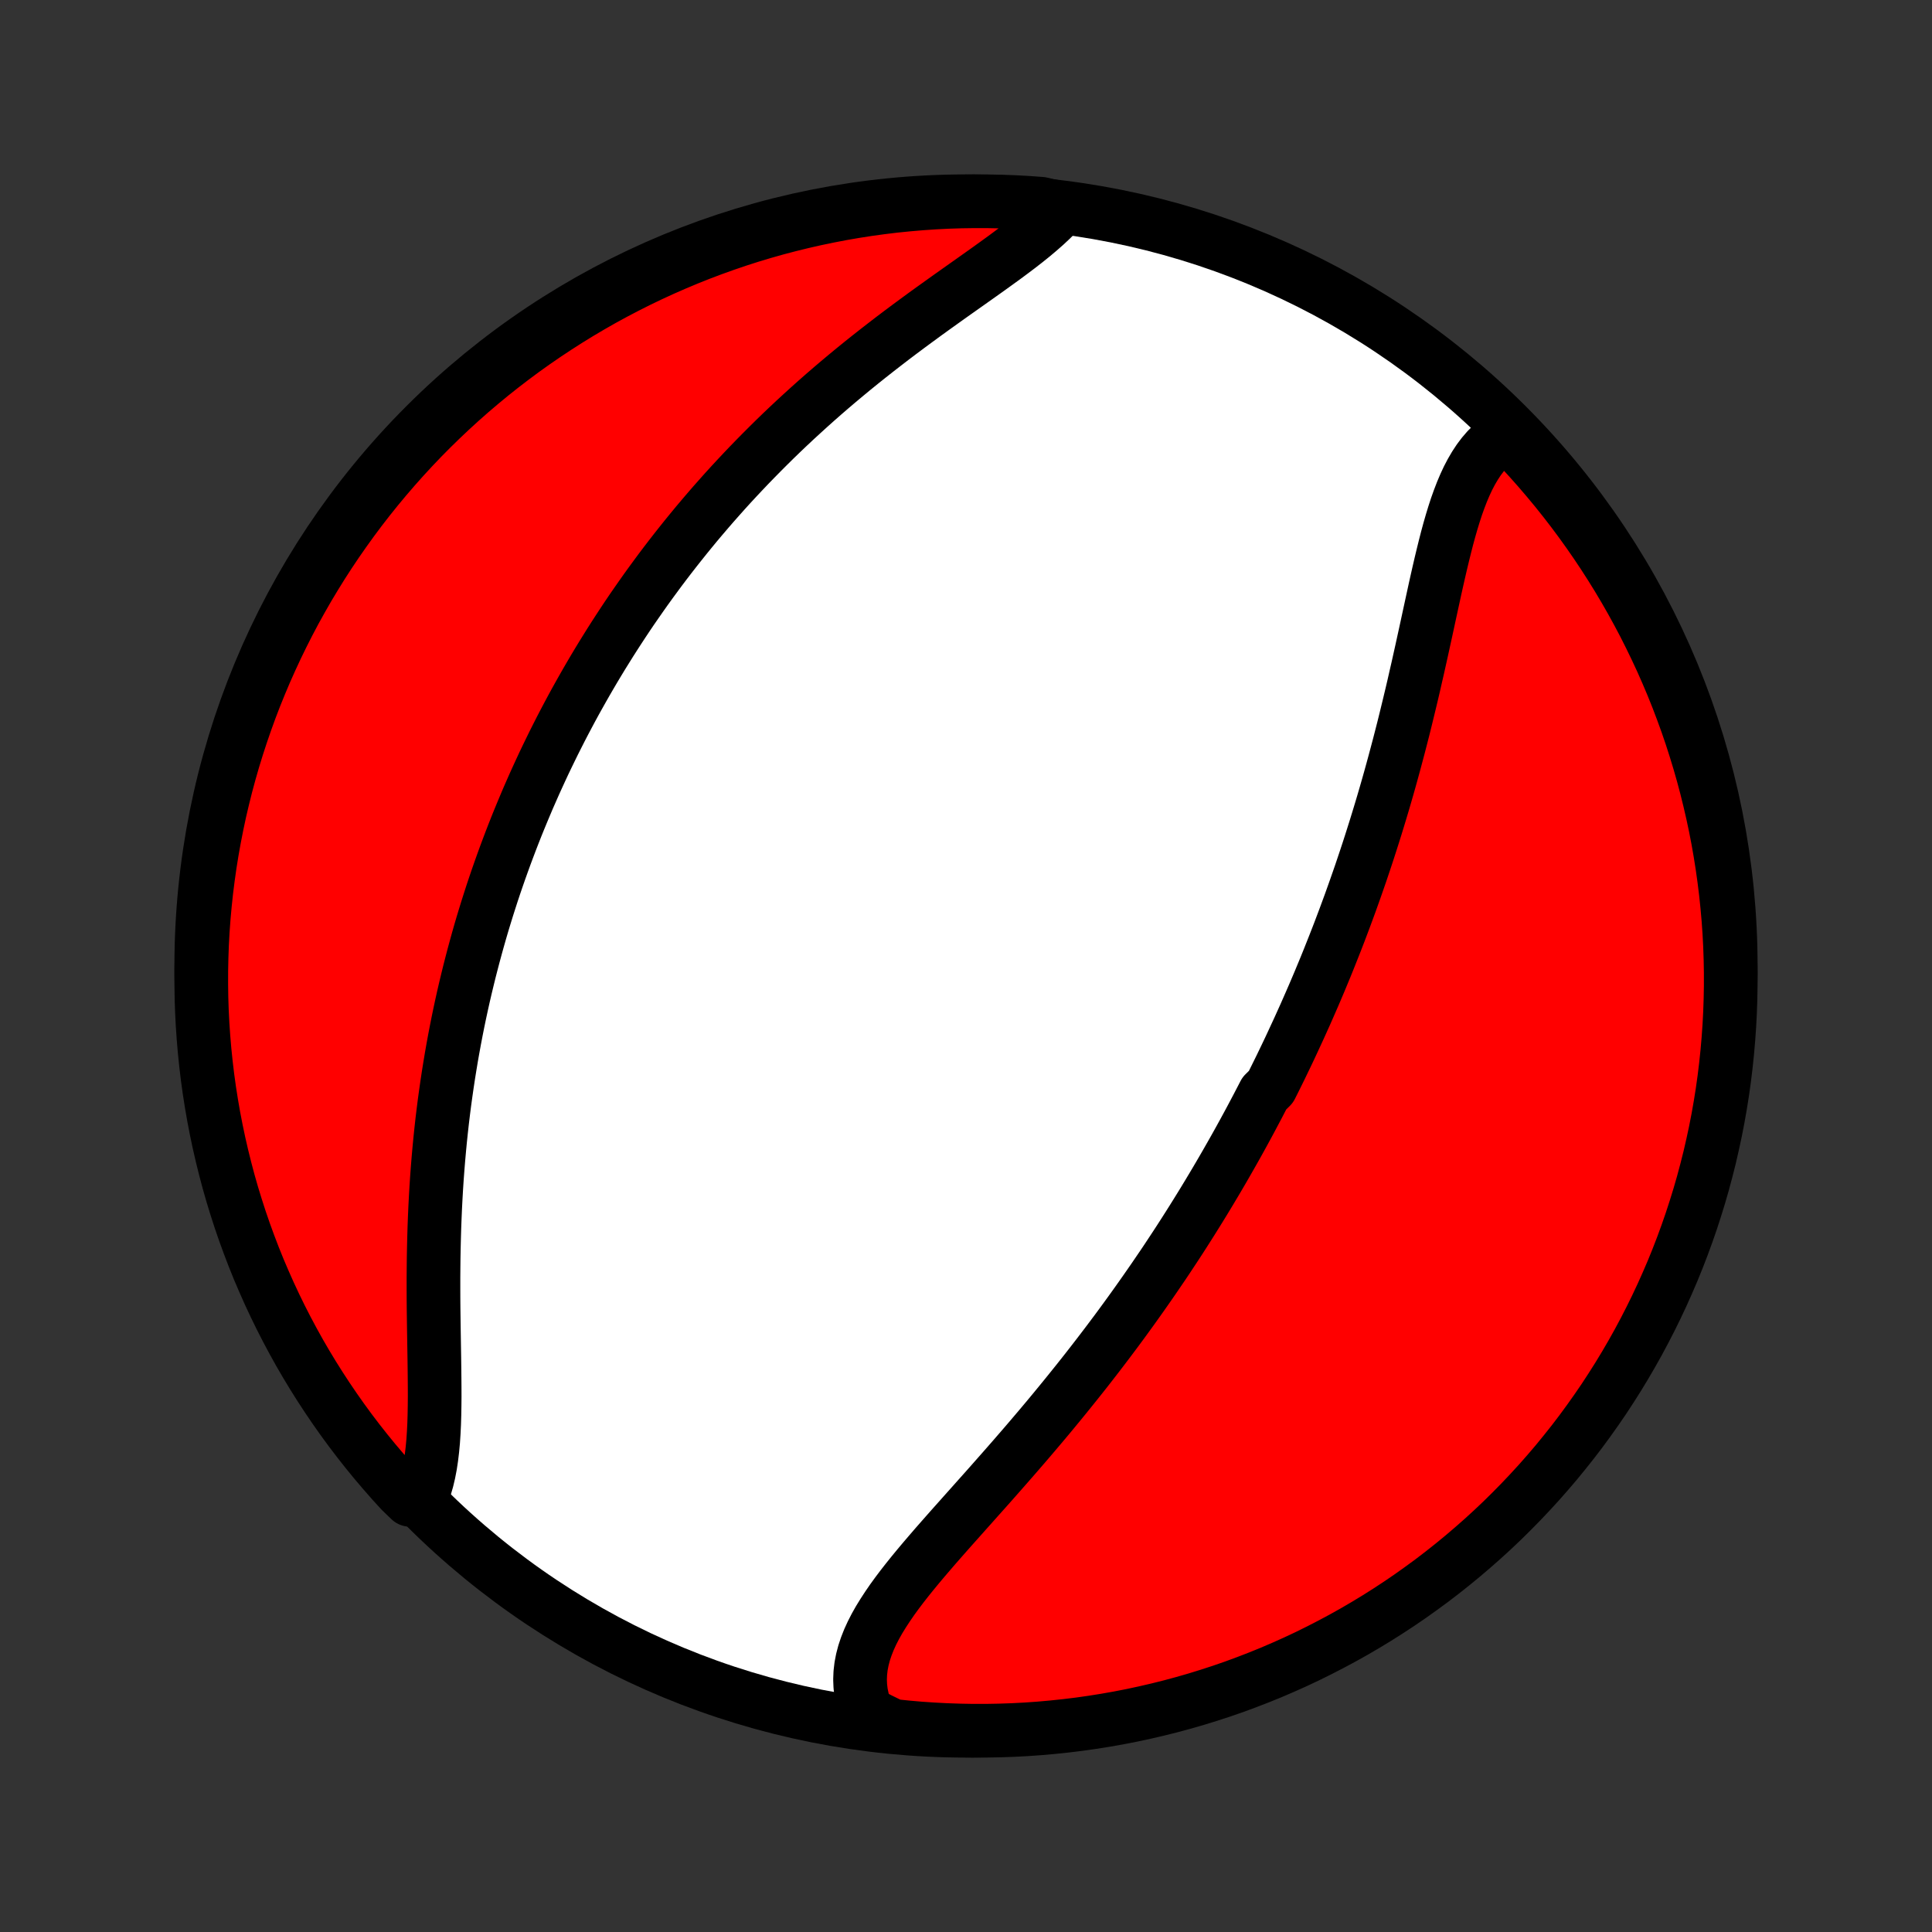 <?xml version="1.0" encoding="utf-8" standalone="no"?>
<!DOCTYPE svg PUBLIC "-//W3C//DTD SVG 1.1//EN"
  "http://www.w3.org/Graphics/SVG/1.1/DTD/svg11.dtd">
<!-- Created with matplotlib (http://matplotlib.org/) -->
<svg height="72pt" version="1.1" viewBox="0 0 72 72" width="72pt" xmlns="http://www.w3.org/2000/svg" xmlns:xlink="http://www.w3.org/1999/xlink">
 <rect x="0" y="0" width="72" height="72" fill="#333333" stroke="none"/>
 <defs>
  <style type="text/css">
*{stroke-linecap:butt;stroke-linejoin:round;}
  </style>
 </defs>
 <g id="figure_1">
  <g id="patch_1">
   <path d="
M0 72
L72 72
L72 0
L0 0
z
" style="fill:none;"/>
  </g>
  <g id="axes_1">
   <g id="PatchCollection_1">
    <defs>
     <path d="
M36 -7.5
C43.558 -7.5 50.808 -10.503 56.153 -15.848
C61.497 -21.192 64.5 -28.442 64.5 -36
C64.5 -43.558 61.497 -50.808 56.153 -56.153
C50.808 -61.497 43.558 -64.5 36 -64.5
C28.442 -64.5 21.192 -61.497 15.848 -56.153
C10.503 -50.808 7.5 -43.558 7.5 -36
C7.5 -28.442 10.503 -21.192 15.848 -15.848
C21.192 -10.503 28.442 -7.5 36 -7.5
z
" id="C0_0_a811fe30f3"/>
     <path d="
M56.188 -55.851
L55.979 -55.726
L55.783 -55.585
L55.598 -55.426
L55.425 -55.253
L55.262 -55.064
L55.11 -54.862
L54.968 -54.646
L54.834 -54.417
L54.709 -54.178
L54.592 -53.927
L54.482 -53.667
L54.378 -53.397
L54.279 -53.12
L54.186 -52.834
L54.097 -52.542
L54.011 -52.244
L53.929 -51.941
L53.85 -51.633
L53.773 -51.321
L53.697 -51.005
L53.623 -50.686
L53.55 -50.364
L53.478 -50.041
L53.407 -49.715
L53.336 -49.389
L53.265 -49.062
L53.194 -48.733
L53.123 -48.405
L53.051 -48.077
L52.979 -47.748
L52.906 -47.421
L52.833 -47.094
L52.758 -46.768
L52.684 -46.442
L52.608 -46.118
L52.531 -45.796
L52.453 -45.475
L52.375 -45.155
L52.296 -44.837
L52.215 -44.521
L52.134 -44.207
L52.051 -43.895
L51.968 -43.584
L51.884 -43.276
L51.799 -42.969
L51.713 -42.665
L51.626 -42.363
L51.538 -42.062
L51.449 -41.764
L51.359 -41.468
L51.269 -41.175
L51.177 -40.883
L51.085 -40.593
L50.992 -40.305
L50.898 -40.02
L50.803 -39.736
L50.708 -39.454
L50.611 -39.175
L50.514 -38.897
L50.416 -38.621
L50.318 -38.347
L50.218 -38.075
L50.118 -37.804
L50.017 -37.536
L49.916 -37.269
L49.813 -37.003
L49.71 -36.74
L49.606 -36.478
L49.502 -36.217
L49.397 -35.958
L49.29 -35.7
L49.184 -35.444
L49.076 -35.189
L48.968 -34.936
L48.858 -34.683
L48.748 -34.432
L48.638 -34.182
L48.526 -33.934
L48.414 -33.686
L48.3 -33.439
L48.186 -33.193
L48.072 -32.948
L47.956 -32.704
L47.839 -32.461
L47.722 -32.218
L47.603 -31.977
L47.484 -31.736
L47.363 -31.495
L47.12 -31.256
L46.996 -31.017
L46.872 -30.778
L46.746 -30.54
L46.62 -30.302
L46.492 -30.064
L46.363 -29.827
L46.233 -29.59
L46.102 -29.354
L45.969 -29.117
L45.835 -28.881
L45.7 -28.645
L45.564 -28.409
L45.426 -28.173
L45.287 -27.937
L45.146 -27.701
L45.004 -27.464
L44.861 -27.228
L44.716 -26.992
L44.569 -26.755
L44.421 -26.518
L44.271 -26.281
L44.12 -26.044
L43.967 -25.806
L43.812 -25.568
L43.655 -25.33
L43.497 -25.091
L43.337 -24.852
L43.174 -24.613
L43.01 -24.372
L42.844 -24.132
L42.676 -23.891
L42.506 -23.649
L42.334 -23.407
L42.16 -23.164
L41.984 -22.921
L41.806 -22.677
L41.626 -22.433
L41.443 -22.188
L41.258 -21.942
L41.071 -21.696
L40.882 -21.449
L40.69 -21.201
L40.497 -20.953
L40.301 -20.705
L40.103 -20.456
L39.902 -20.206
L39.7 -19.956
L39.495 -19.705
L39.288 -19.453
L39.079 -19.201
L38.868 -18.949
L38.655 -18.697
L38.44 -18.444
L38.223 -18.19
L38.004 -17.937
L37.784 -17.683
L37.562 -17.429
L37.339 -17.175
L37.115 -16.921
L36.89 -16.666
L36.664 -16.412
L36.437 -16.158
L36.211 -15.904
L35.984 -15.65
L35.758 -15.396
L35.532 -15.143
L35.308 -14.89
L35.085 -14.637
L34.864 -14.385
L34.647 -14.133
L34.432 -13.882
L34.221 -13.631
L34.014 -13.38
L33.813 -13.13
L33.618 -12.881
L33.43 -12.632
L33.249 -12.383
L33.078 -12.134
L32.916 -11.886
L32.764 -11.639
L32.624 -11.391
L32.497 -11.143
L32.384 -10.896
L32.286 -10.648
L32.203 -10.4
L32.138 -10.152
L32.09 -9.904
L32.061 -9.656
L32.051 -9.408
L32.061 -9.159
L32.091 -8.911
L32.143 -8.663
L32.215 -8.416
L32.309 -8.169
L32.779 -7.924
L33.273 -7.683
L33.769 -7.631
L34.265 -7.587
L34.762 -7.553
L35.259 -7.527
L35.756 -7.51
L36.254 -7.501
L36.751 -7.501
L37.248 -7.51
L37.745 -7.527
L38.241 -7.553
L38.737 -7.588
L39.231 -7.632
L39.725 -7.684
L40.218 -7.744
L40.709 -7.814
L41.199 -7.892
L41.687 -7.978
L42.173 -8.073
L42.658 -8.177
L43.141 -8.289
L43.621 -8.409
L44.099 -8.538
L44.575 -8.675
L45.048 -8.821
L45.518 -8.974
L45.986 -9.136
L46.45 -9.307
L46.911 -9.485
L47.369 -9.671
L47.823 -9.866
L48.274 -10.068
L48.721 -10.278
L49.164 -10.497
L49.603 -10.723
L50.038 -10.956
L50.469 -11.197
L50.895 -11.446
L51.317 -11.702
L51.734 -11.966
L52.147 -12.237
L52.554 -12.515
L52.956 -12.801
L53.354 -13.093
L53.746 -13.393
L54.132 -13.699
L54.513 -14.012
L54.888 -14.332
L55.258 -14.658
L55.622 -14.991
L55.98 -15.33
L56.331 -15.676
L56.677 -16.028
L57.016 -16.386
L57.349 -16.749
L57.675 -17.119
L57.995 -17.494
L58.307 -17.876
L58.614 -18.262
L58.913 -18.654
L59.205 -19.052
L59.49 -19.454
L59.769 -19.861
L60.039 -20.274
L60.303 -20.691
L60.559 -21.113
L60.808 -21.54
L61.049 -21.97
L61.282 -22.405
L61.508 -22.845
L61.726 -23.288
L61.936 -23.735
L62.138 -24.186
L62.333 -24.64
L62.519 -25.098
L62.697 -25.559
L62.867 -26.024
L63.029 -26.491
L63.182 -26.962
L63.328 -27.435
L63.465 -27.91
L63.593 -28.389
L63.714 -28.869
L63.825 -29.352
L63.929 -29.836
L64.024 -30.323
L64.11 -30.811
L64.188 -31.301
L64.257 -31.792
L64.317 -32.285
L64.369 -32.779
L64.412 -33.273
L64.447 -33.769
L64.473 -34.265
L64.49 -34.762
L64.499 -35.259
L64.499 -35.756
L64.49 -36.254
L64.473 -36.751
L64.447 -37.248
L64.412 -37.745
L64.368 -38.241
L64.316 -38.737
L64.255 -39.231
L64.186 -39.725
L64.108 -40.218
L64.022 -40.709
L63.927 -41.199
L63.823 -41.687
L63.711 -42.173
L63.591 -42.658
L63.462 -43.141
L63.325 -43.621
L63.179 -44.099
L63.026 -44.575
L62.864 -45.048
L62.693 -45.518
L62.515 -45.986
L62.329 -46.45
L62.134 -46.911
L61.932 -47.369
L61.721 -47.823
L61.503 -48.274
L61.278 -48.721
L61.044 -49.164
L60.803 -49.603
L60.554 -50.038
L60.298 -50.469
L60.034 -50.895
L59.763 -51.317
L59.485 -51.734
L59.199 -52.147
L58.907 -52.554
L58.608 -52.956
L58.301 -53.354
L57.988 -53.746
L57.668 -54.132
L57.342 -54.513
L57.009 -54.888
L56.67 -55.258
z
" id="C0_1_2f9442a3f5"/>
     <path d="
M39.565 -64.231
L39.376 -64.026
L39.172 -63.823
L38.955 -63.62
L38.725 -63.418
L38.484 -63.215
L38.233 -63.013
L37.972 -62.81
L37.703 -62.607
L37.428 -62.403
L37.145 -62.198
L36.858 -61.991
L36.567 -61.784
L36.272 -61.575
L35.974 -61.364
L35.674 -61.152
L35.372 -60.938
L35.07 -60.722
L34.767 -60.505
L34.464 -60.286
L34.162 -60.065
L33.861 -59.843
L33.561 -59.619
L33.263 -59.394
L32.967 -59.166
L32.673 -58.938
L32.381 -58.708
L32.092 -58.477
L31.806 -58.245
L31.523 -58.011
L31.243 -57.777
L30.966 -57.541
L30.693 -57.305
L30.422 -57.067
L30.156 -56.829
L29.893 -56.59
L29.633 -56.351
L29.377 -56.111
L29.124 -55.87
L28.875 -55.629
L28.63 -55.387
L28.388 -55.145
L28.15 -54.903
L27.915 -54.661
L27.684 -54.418
L27.456 -54.175
L27.231 -53.932
L27.01 -53.689
L26.793 -53.445
L26.578 -53.202
L26.367 -52.958
L26.159 -52.714
L25.954 -52.471
L25.753 -52.227
L25.554 -51.983
L25.359 -51.739
L25.166 -51.495
L24.976 -51.251
L24.789 -51.007
L24.605 -50.763
L24.424 -50.518
L24.245 -50.274
L24.069 -50.03
L23.896 -49.785
L23.725 -49.54
L23.556 -49.296
L23.39 -49.051
L23.227 -48.806
L23.066 -48.56
L22.907 -48.315
L22.75 -48.069
L22.596 -47.822
L22.443 -47.576
L22.293 -47.329
L22.145 -47.082
L21.999 -46.834
L21.855 -46.586
L21.713 -46.337
L21.573 -46.088
L21.434 -45.838
L21.298 -45.588
L21.164 -45.337
L21.031 -45.085
L20.9 -44.833
L20.771 -44.579
L20.643 -44.325
L20.518 -44.07
L20.394 -43.815
L20.271 -43.558
L20.151 -43.3
L20.032 -43.041
L19.914 -42.781
L19.799 -42.52
L19.684 -42.258
L19.572 -41.994
L19.461 -41.729
L19.351 -41.463
L19.243 -41.196
L19.137 -40.927
L19.032 -40.656
L18.929 -40.384
L18.827 -40.111
L18.727 -39.835
L18.628 -39.558
L18.531 -39.28
L18.435 -38.999
L18.341 -38.717
L18.249 -38.432
L18.158 -38.146
L18.069 -37.858
L17.981 -37.568
L17.895 -37.275
L17.811 -36.98
L17.729 -36.684
L17.648 -36.385
L17.569 -36.083
L17.491 -35.779
L17.416 -35.473
L17.342 -35.165
L17.27 -34.854
L17.2 -34.54
L17.132 -34.224
L17.066 -33.906
L17.002 -33.585
L16.94 -33.261
L16.88 -32.934
L16.822 -32.605
L16.767 -32.274
L16.713 -31.939
L16.662 -31.602
L16.613 -31.262
L16.566 -30.92
L16.522 -30.575
L16.48 -30.228
L16.441 -29.878
L16.404 -29.525
L16.37 -29.17
L16.338 -28.812
L16.309 -28.453
L16.282 -28.091
L16.258 -27.727
L16.237 -27.361
L16.218 -26.993
L16.202 -26.623
L16.188 -26.252
L16.177 -25.879
L16.168 -25.505
L16.161 -25.13
L16.157 -24.755
L16.154 -24.379
L16.154 -24.003
L16.155 -23.627
L16.158 -23.251
L16.163 -22.876
L16.168 -22.503
L16.174 -22.131
L16.18 -21.761
L16.186 -21.393
L16.191 -21.029
L16.195 -20.668
L16.198 -20.311
L16.199 -19.959
L16.196 -19.612
L16.19 -19.271
L16.18 -18.937
L16.164 -18.61
L16.143 -18.291
L16.114 -17.98
L16.078 -17.679
L16.034 -17.388
L15.98 -17.108
L15.916 -16.838
L15.841 -16.581
L15.755 -16.337
L15.28 -16.105
L14.941 -16.432
L14.609 -16.796
L14.284 -17.167
L13.965 -17.543
L13.653 -17.925
L13.348 -18.312
L13.049 -18.705
L12.758 -19.103
L12.474 -19.506
L12.197 -19.914
L11.927 -20.327
L11.664 -20.745
L11.409 -21.167
L11.161 -21.594
L10.921 -22.026
L10.689 -22.461
L10.464 -22.901
L10.247 -23.345
L10.038 -23.792
L9.837 -24.244
L9.643 -24.698
L9.458 -25.157
L9.281 -25.619
L9.112 -26.083
L8.951 -26.551
L8.799 -27.022
L8.654 -27.495
L8.518 -27.971
L8.391 -28.45
L8.272 -28.93
L8.161 -29.413
L8.059 -29.898
L7.965 -30.385
L7.88 -30.874
L7.803 -31.364
L7.735 -31.855
L7.676 -32.348
L7.625 -32.842
L7.583 -33.337
L7.549 -33.832
L7.524 -34.328
L7.508 -34.825
L7.501 -35.322
L7.502 -35.82
L7.512 -36.317
L7.53 -36.815
L7.557 -37.312
L7.593 -37.808
L7.638 -38.304
L7.691 -38.8
L7.753 -39.294
L7.823 -39.788
L7.902 -40.28
L7.99 -40.771
L8.086 -41.261
L8.19 -41.749
L8.304 -42.235
L8.425 -42.72
L8.555 -43.202
L8.693 -43.682
L8.84 -44.16
L8.995 -44.635
L9.158 -45.108
L9.329 -45.578
L9.508 -46.045
L9.696 -46.509
L9.891 -46.97
L10.095 -47.427
L10.306 -47.881
L10.525 -48.331
L10.752 -48.778
L10.986 -49.221
L11.229 -49.659
L11.478 -50.094
L11.736 -50.524
L12 -50.95
L12.272 -51.371
L12.551 -51.787
L12.838 -52.199
L13.131 -52.606
L13.431 -53.008
L13.738 -53.404
L14.052 -53.795
L14.373 -54.181
L14.7 -54.561
L15.034 -54.936
L15.374 -55.305
L15.72 -55.668
L16.073 -56.025
L16.432 -56.376
L16.796 -56.72
L17.167 -57.059
L17.543 -57.391
L17.925 -57.716
L18.312 -58.035
L18.705 -58.347
L19.103 -58.652
L19.506 -58.951
L19.914 -59.242
L20.327 -59.526
L20.745 -59.803
L21.167 -60.073
L21.594 -60.336
L22.026 -60.591
L22.461 -60.839
L22.901 -61.079
L23.345 -61.311
L23.792 -61.536
L24.244 -61.753
L24.698 -61.962
L25.157 -62.163
L25.619 -62.357
L26.083 -62.542
L26.551 -62.719
L27.022 -62.888
L27.495 -63.049
L27.971 -63.202
L28.45 -63.346
L28.93 -63.482
L29.413 -63.609
L29.898 -63.728
L30.385 -63.839
L30.874 -63.941
L31.364 -64.035
L31.855 -64.12
L32.348 -64.197
L32.842 -64.265
L33.337 -64.325
L33.832 -64.375
L34.328 -64.417
L34.825 -64.451
L35.322 -64.476
L35.82 -64.492
L36.317 -64.499
L36.815 -64.498
L37.312 -64.488
L37.808 -64.47
L38.304 -64.443
L38.8 -64.407
z
" id="C0_2_90f0bc4eab"/>
    </defs>
    <g clip-path="url(#p1bffca34e9)">
     <use style="fill:#ffffff;stroke:#000000;stroke-width:2.0;" x="0.0" xlink:href="#C0_0_a811fe30f3" y="72.0"/>
    </g>
    <g clip-path="url(#p1bffca34e9)">
     <use style="fill:#ff0000;stroke:#000000;stroke-width:2.0;" x="0.0" xlink:href="#C0_1_2f9442a3f5" y="72.0"/>
    </g>
    <g clip-path="url(#p1bffca34e9)">
     <use style="fill:#ff0000;stroke:#000000;stroke-width:2.0;" x="0.0" xlink:href="#C0_2_90f0bc4eab" y="72.0"/>
    </g>
   </g>
  </g>
 </g>
 <defs>
  <clipPath id="p1bffca34e9">
   <rect height="72.0" width="72.0" x="0.0" y="0.0"/>
  </clipPath>
 </defs>
</svg>
